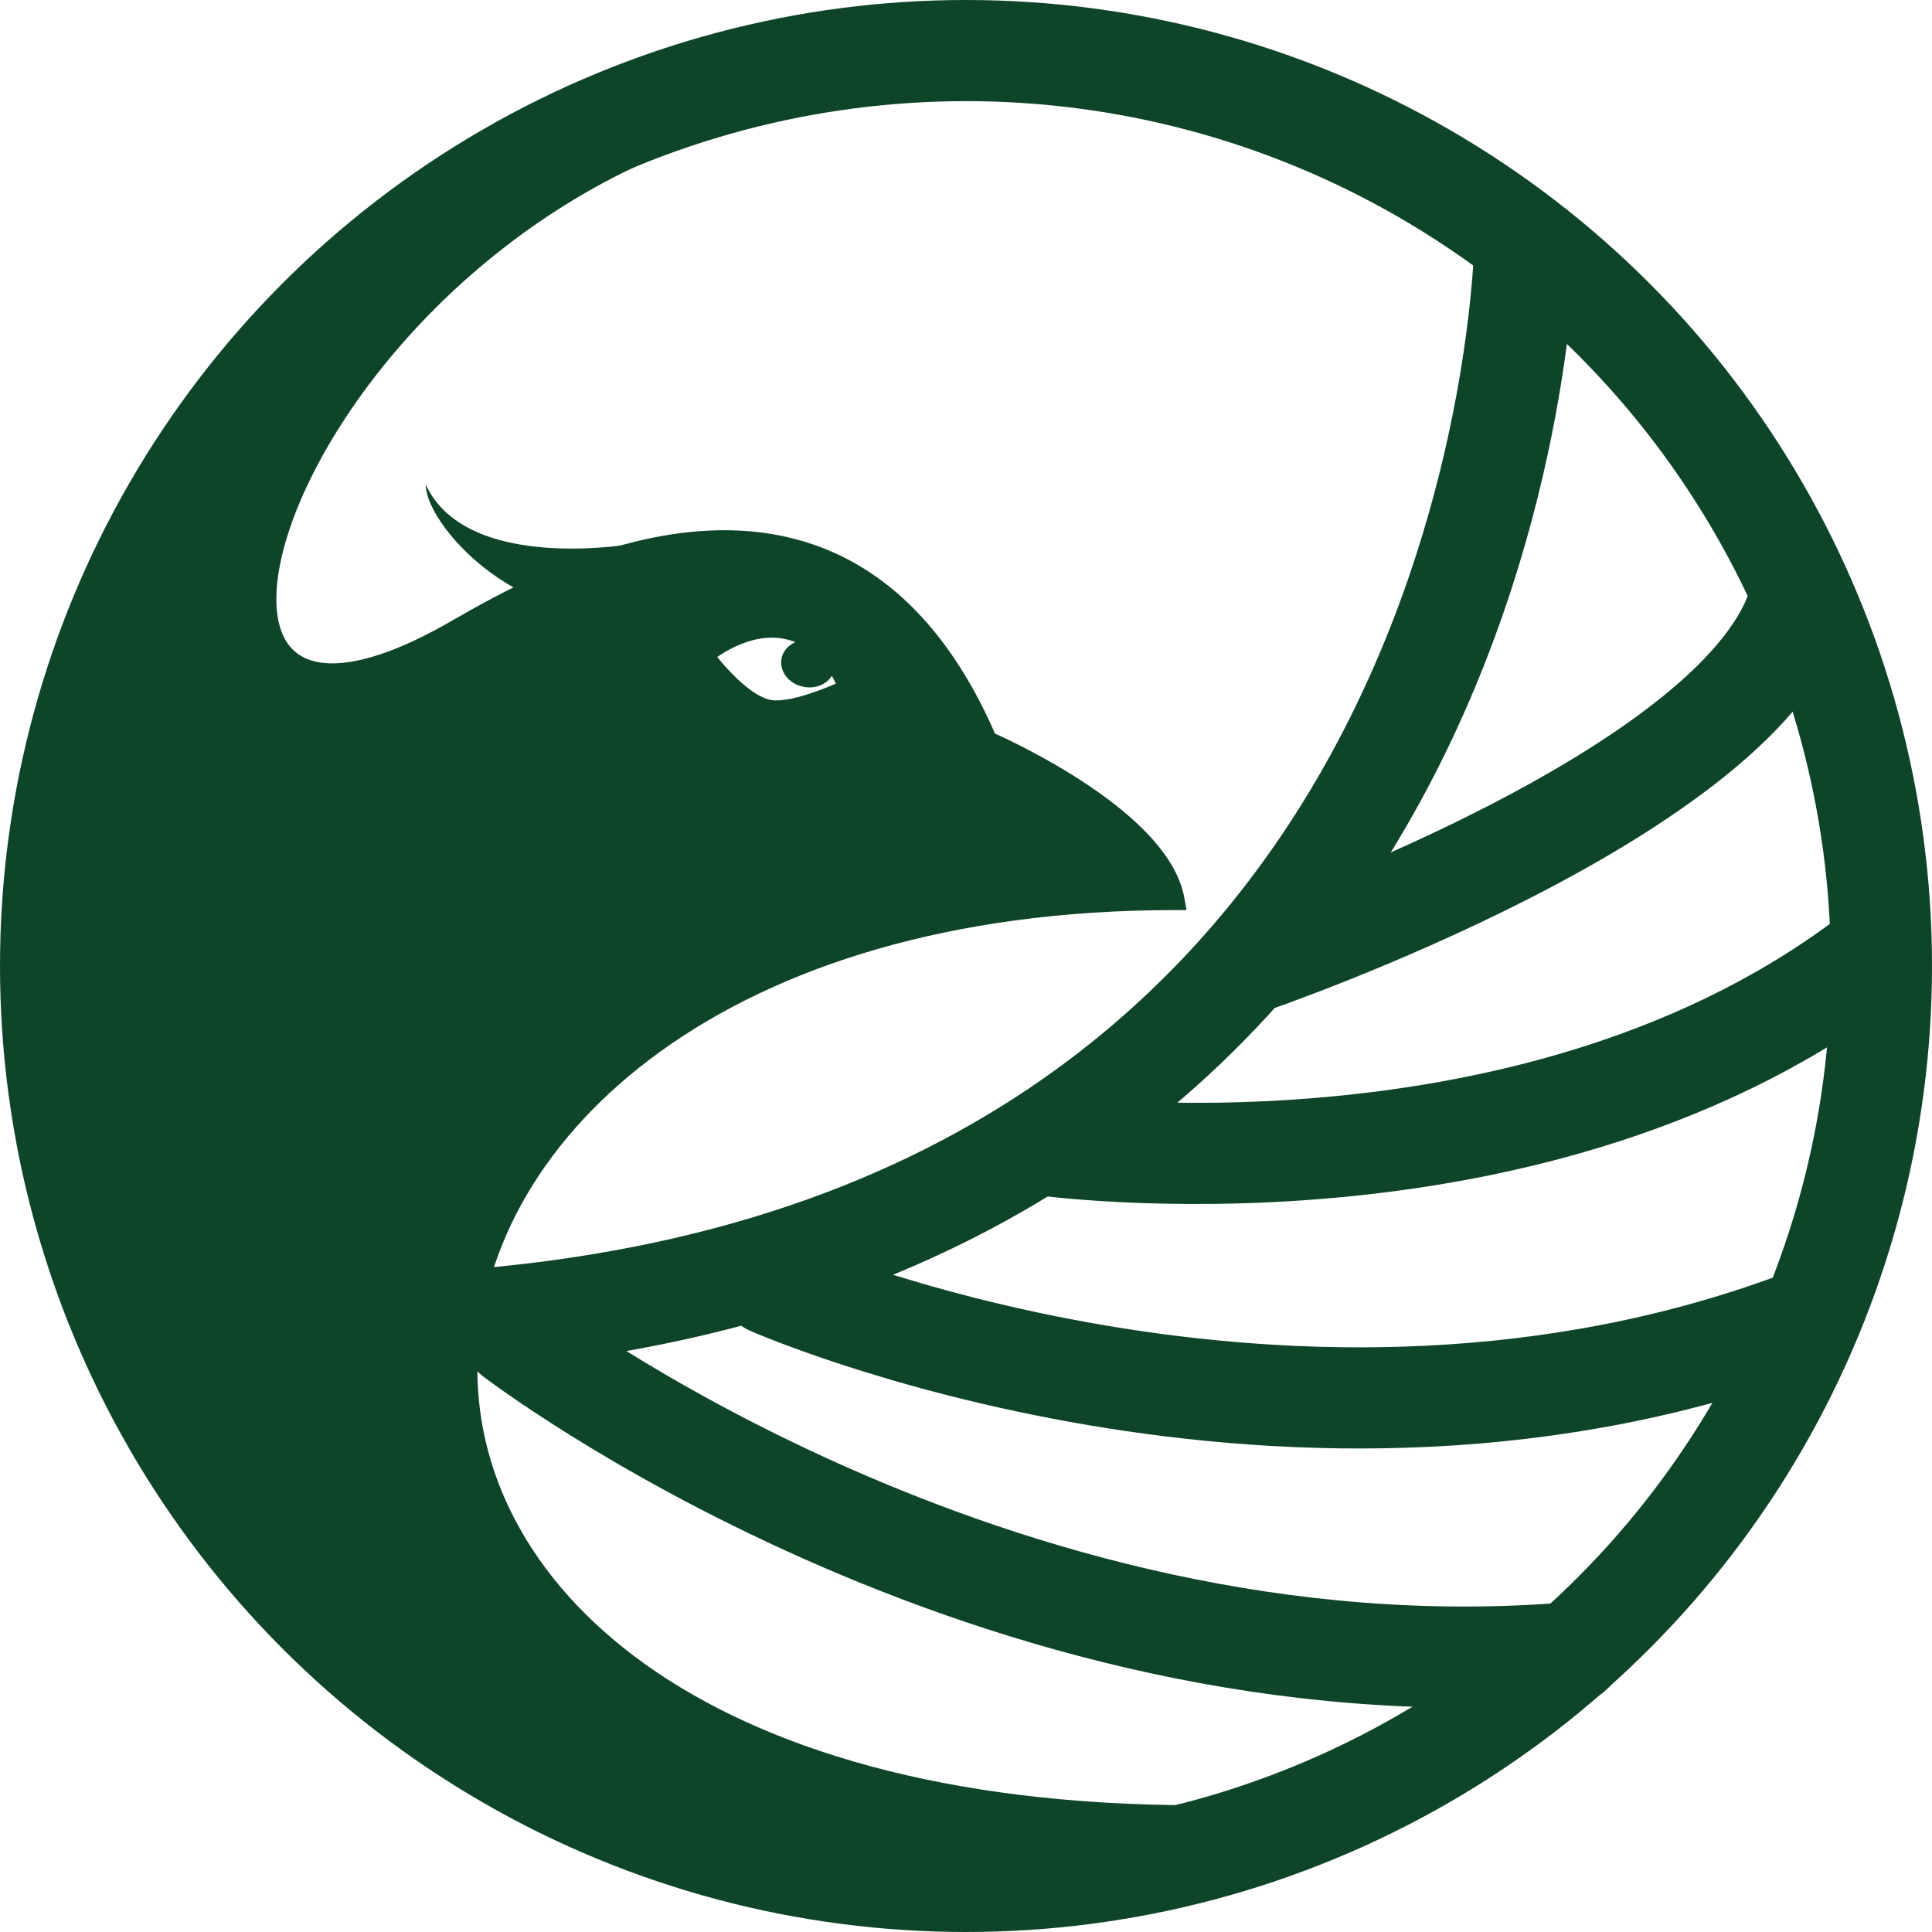 <svg width="955" height="955" viewBox="0 0 955 955" fill="none" xmlns="http://www.w3.org/2000/svg">
<circle cx="477.5" cy="477.5" r="452.5" stroke="#0E4528" stroke-width="50"/>
<path d="M238 652C754 607.5 754 114 754 114" stroke="#0E4528" stroke-width="50"/>
<path d="M618 476C618 476 865.553 391.604 890 295" stroke="#0E4528" stroke-width="50" stroke-linecap="round"/>
<path d="M512.952 565.667C512.952 565.667 760.943 601.695 929.072 469.393" stroke="#0E4528" stroke-width="50" stroke-linecap="round"/>
<path d="M381 635C381 635 639.774 748.758 893 652.002" stroke="#0E4528" stroke-width="50" stroke-linecap="round"/>
<path d="M254 660.5C254 660.5 489.189 840.973 777 816.914" stroke="#0E4528" stroke-width="50" stroke-linecap="round"/>
<path fill-rule="evenodd" clip-rule="evenodd" d="M488.039 366.396C488.039 366.396 573.047 402.884 580.547 444.871C134.507 444.871 91 897.347 591.548 897.347C590.002 897.724 587.906 898.278 585.297 898.967C519.563 916.331 128.749 1019.57 34 539.5C14.5 49 410.032 49 410.032 49C152 82 38.622 414.88 221.015 313.913C222.686 312.988 224.678 311.849 226.962 310.542C270.02 285.917 417.287 201.693 488.039 366.396ZM380.866 351.042C394.189 352.859 419.586 340.513 419.586 340.513C419.586 340.513 412.802 318.012 392.021 311.733C368.995 304.775 347.496 323.839 347.496 323.839C347.496 323.839 365.504 348.946 380.866 351.042Z" fill="#0E4528"/>
<path d="M580.547 444.871V449.871H586.52L585.469 443.991L580.547 444.871ZM488.039 366.396L483.445 368.369L484.233 370.203L486.067 370.991L488.039 366.396ZM591.548 897.347L592.732 902.205L591.548 892.347V897.347ZM585.297 898.967L586.574 903.801L586.574 903.801L585.297 898.967ZM34 539.5L29.004 539.699L29.019 540.087L29.095 540.468L34 539.5ZM410.032 49L410.666 53.96L410.032 44V49ZM221.015 313.913L223.437 318.288L223.437 318.288L221.015 313.913ZM226.962 310.542L229.445 314.883L229.445 314.883L226.962 310.542ZM419.586 340.513L421.772 345.01L425.603 343.148L424.373 339.07L419.586 340.513ZM380.866 351.042L380.19 355.996L380.19 355.996L380.866 351.042ZM392.021 311.733L393.467 306.947L393.467 306.947L392.021 311.733ZM347.496 323.839L344.179 320.098L340.806 323.09L343.433 326.753L347.496 323.839ZM585.469 443.991C583.341 432.079 575.845 421.054 566.521 411.419C557.134 401.719 545.463 392.987 534.198 385.692C522.909 378.381 511.882 372.419 503.689 368.289C499.588 366.221 496.186 364.607 493.802 363.506C492.609 362.956 491.671 362.533 491.026 362.247C490.704 362.103 490.454 361.994 490.284 361.92C490.198 361.882 490.132 361.854 490.087 361.834C490.064 361.824 490.046 361.816 490.034 361.811C490.027 361.808 490.022 361.806 490.018 361.804C490.017 361.804 490.015 361.803 490.014 361.802C490.012 361.802 490.011 361.801 488.039 366.396C486.067 370.991 486.066 370.99 486.066 370.99C486.066 370.99 486.066 370.99 486.067 370.991C486.069 370.991 486.071 370.992 486.075 370.994C486.083 370.998 486.096 371.003 486.114 371.011C486.151 371.027 486.207 371.051 486.282 371.084C486.434 371.15 486.663 371.251 486.965 371.385C487.569 371.653 488.464 372.056 489.611 372.585C491.905 373.644 495.202 375.209 499.188 377.218C507.168 381.241 517.862 387.026 528.762 394.085C539.687 401.16 550.674 409.423 559.335 418.373C568.06 427.388 574.003 436.669 575.625 445.75L585.469 443.991ZM591.548 892.347C467.103 892.347 377.09 864.217 318.844 822.58C260.676 780.999 234.111 725.949 236.074 671.288C239.997 562.088 358.791 449.871 580.547 449.871V439.871C356.264 439.871 230.285 553.892 226.08 670.929C223.981 729.387 252.514 787.457 313.028 830.715C373.465 873.917 465.719 902.347 591.548 902.347V892.347ZM586.574 903.801C589.203 903.106 591.244 902.567 592.732 902.205L590.364 892.489C588.76 892.88 586.608 893.449 584.02 894.132L586.574 903.801ZM29.095 540.468C52.915 661.16 95.427 745.592 147.126 803.952C198.844 862.333 259.523 894.359 319.217 910.594C438.373 943.002 553.657 912.496 586.574 903.801L584.021 894.132C551.204 902.801 438.214 932.595 321.841 900.945C263.772 885.151 204.873 854.058 154.611 797.321C104.33 740.562 62.459 657.873 38.905 538.532L29.095 540.468ZM410.032 49C410.032 44 410.027 44 410.021 44C410.017 44 410.01 44 410.002 44C409.986 44 409.963 44 409.935 44C409.879 44.001 409.799 44.001 409.696 44.002C409.489 44.004 409.189 44.008 408.798 44.016C408.016 44.032 406.871 44.063 405.388 44.124C402.422 44.247 398.104 44.491 392.632 44.978C381.689 45.95 366.12 47.892 347.515 51.769C310.324 59.52 260.885 75.029 212.021 106.093C113.942 168.444 19.19 292.829 29.004 539.699L38.996 539.301C29.311 295.671 122.574 174.806 217.386 114.532C264.968 84.283 313.193 69.137 349.555 61.559C367.726 57.772 382.905 55.882 393.517 54.938C398.822 54.467 402.983 54.232 405.801 54.115C407.211 54.057 408.285 54.028 408.998 54.014C409.355 54.007 409.621 54.003 409.795 54.002C409.881 54.001 409.945 54 409.984 54C410.004 54 410.018 54 410.026 54C410.03 54 410.031 54 410.033 54C410.033 54 410.032 54 410.032 49ZM218.594 309.539C196.102 321.989 178.731 327.42 166.008 327.875C153.541 328.322 145.903 324.04 141.552 317.1C136.966 309.786 135.386 298.515 137.577 283.906C139.75 269.418 145.544 252.3 154.826 233.951C192.041 160.383 283.626 70.207 410.666 53.96L409.398 44.04C278.406 60.793 184.286 153.558 145.903 229.437C136.285 248.451 130.061 266.602 127.688 282.423C125.333 298.123 126.678 312.203 133.08 322.413C139.717 332.998 151.13 338.415 166.366 337.869C181.346 337.332 200.33 331.079 223.437 318.288L218.594 309.539ZM224.48 306.202C222.185 307.515 220.228 308.634 218.594 309.539L223.437 318.288C225.145 317.342 227.17 316.184 229.445 314.883L224.48 306.202ZM492.633 364.422C474.631 322.516 451.556 295.986 426.053 280.452C400.55 264.917 373.077 260.655 346.769 262.483C294.433 266.119 245.92 293.94 224.48 306.202L229.445 314.883C251.062 302.52 297.711 275.916 347.462 272.459C372.196 270.741 397.497 274.766 420.851 288.992C444.206 303.218 466.071 327.924 483.445 368.369L492.633 364.422ZM419.586 340.513C417.4 336.017 417.4 336.016 417.401 336.016C417.401 336.016 417.401 336.016 417.401 336.016C417.401 336.016 417.401 336.016 417.4 336.017C417.398 336.017 417.395 336.019 417.391 336.021C417.382 336.025 417.367 336.033 417.346 336.043C417.304 336.063 417.238 336.094 417.151 336.136C416.975 336.219 416.71 336.344 416.365 336.504C415.675 336.824 414.666 337.283 413.411 337.831C410.895 338.928 407.413 340.369 403.542 341.75C399.657 343.136 395.461 344.433 391.5 345.272C387.461 346.128 384.033 346.427 381.542 346.088L380.19 355.996C384.36 356.565 389.102 356.002 393.573 355.055C398.121 354.091 402.772 352.642 406.902 351.168C411.045 349.69 414.746 348.158 417.408 346.997C418.742 346.416 419.821 345.925 420.572 345.577C420.947 345.402 421.241 345.264 421.444 345.167C421.546 345.119 421.625 345.081 421.68 345.055C421.707 345.042 421.729 345.031 421.744 345.024C421.752 345.02 421.758 345.017 421.763 345.015C421.765 345.014 421.767 345.013 421.768 345.012C421.769 345.012 421.77 345.011 421.77 345.011C421.771 345.011 421.772 345.01 419.586 340.513ZM390.575 316.519C399.473 319.208 405.526 325.414 409.442 331.26C411.387 334.164 412.747 336.897 413.616 338.895C414.05 339.89 414.356 340.692 414.55 341.229C414.646 341.497 414.714 341.698 414.755 341.823C414.776 341.885 414.79 341.928 414.797 341.951C414.8 341.962 414.802 341.968 414.803 341.97C414.803 341.97 414.803 341.969 414.802 341.967C414.802 341.966 414.801 341.965 414.801 341.963C414.8 341.962 414.8 341.961 414.8 341.96C414.799 341.958 414.799 341.957 419.586 340.513C424.373 339.07 424.372 339.068 424.372 339.066C424.372 339.066 424.371 339.063 424.371 339.062C424.37 339.059 424.369 339.055 424.367 339.052C424.365 339.044 424.362 339.035 424.359 339.025C424.353 339.004 424.345 338.978 424.335 338.947C424.315 338.884 424.288 338.8 424.254 338.696C424.185 338.488 424.087 338.199 423.958 337.84C423.699 337.121 423.314 336.117 422.786 334.904C421.734 332.486 420.099 329.202 417.75 325.695C413.079 318.722 405.35 310.537 393.467 306.947L390.575 316.519ZM347.496 323.839C350.814 327.58 350.813 327.581 350.811 327.582C350.811 327.582 350.81 327.583 350.809 327.584C350.808 327.585 350.808 327.585 350.807 327.586C350.806 327.587 350.807 327.586 350.808 327.585C350.812 327.582 350.82 327.575 350.833 327.563C350.86 327.54 350.906 327.5 350.972 327.444C351.104 327.333 351.313 327.159 351.594 326.934C352.156 326.482 353.005 325.827 354.101 325.052C356.3 323.498 359.454 321.494 363.258 319.698C370.953 316.065 380.731 313.545 390.575 316.519L393.467 306.947C380.285 302.963 367.8 306.496 358.989 310.655C354.54 312.756 350.881 315.083 348.33 316.886C347.05 317.79 346.039 318.569 345.336 319.134C344.984 319.416 344.709 319.645 344.515 319.809C344.417 319.891 344.34 319.957 344.284 320.006C344.256 320.03 344.233 320.05 344.216 320.066C344.207 320.073 344.2 320.08 344.193 320.085C344.19 320.088 344.188 320.091 344.185 320.093C344.184 320.094 344.182 320.095 344.182 320.096C344.18 320.097 344.179 320.098 347.496 323.839ZM381.542 346.088C378.808 345.715 375.558 344.233 372.006 341.788C368.512 339.384 365.069 336.288 361.988 333.151C358.92 330.028 356.298 326.952 354.439 324.652C353.513 323.505 352.782 322.559 352.288 321.906C352.041 321.579 351.853 321.326 351.73 321.159C351.668 321.075 351.623 321.013 351.594 320.973C351.58 320.954 351.57 320.94 351.564 320.931C351.561 320.927 351.559 320.925 351.558 320.924C351.558 320.923 351.558 320.923 351.558 320.923C351.558 320.923 351.558 320.924 351.558 320.924C351.559 320.924 351.559 320.925 347.496 323.839C343.433 326.753 343.434 326.754 343.435 326.755C343.435 326.755 343.436 326.756 343.436 326.757C343.438 326.759 343.439 326.761 343.441 326.764C343.444 326.769 343.449 326.775 343.455 326.783C343.466 326.799 343.482 326.821 343.503 326.849C343.543 326.905 343.601 326.984 343.675 327.084C343.823 327.286 344.037 327.574 344.312 327.938C344.863 328.666 345.659 329.698 346.661 330.937C348.659 333.41 351.499 336.743 354.853 340.158C358.194 343.559 362.133 347.133 366.336 350.026C370.481 352.878 375.242 355.321 380.19 355.996L381.542 346.088Z" fill="#0E4528"/>
<path d="M210.482 239.625C210.334 261.606 267.979 322.954 329.227 295.31C356.404 283.043 305.087 296.131 329.227 286.5C360.399 274.064 360.58 263.469 315 268.5C315 268.5 231.204 284.142 210.482 239.625Z" fill="#0E4528"/>
<ellipse cx="399.409" cy="328.078" rx="11.648" ry="13.353" transform="rotate(-78.488 399.409 328.078)" fill="#0E4528"/>
</svg>
